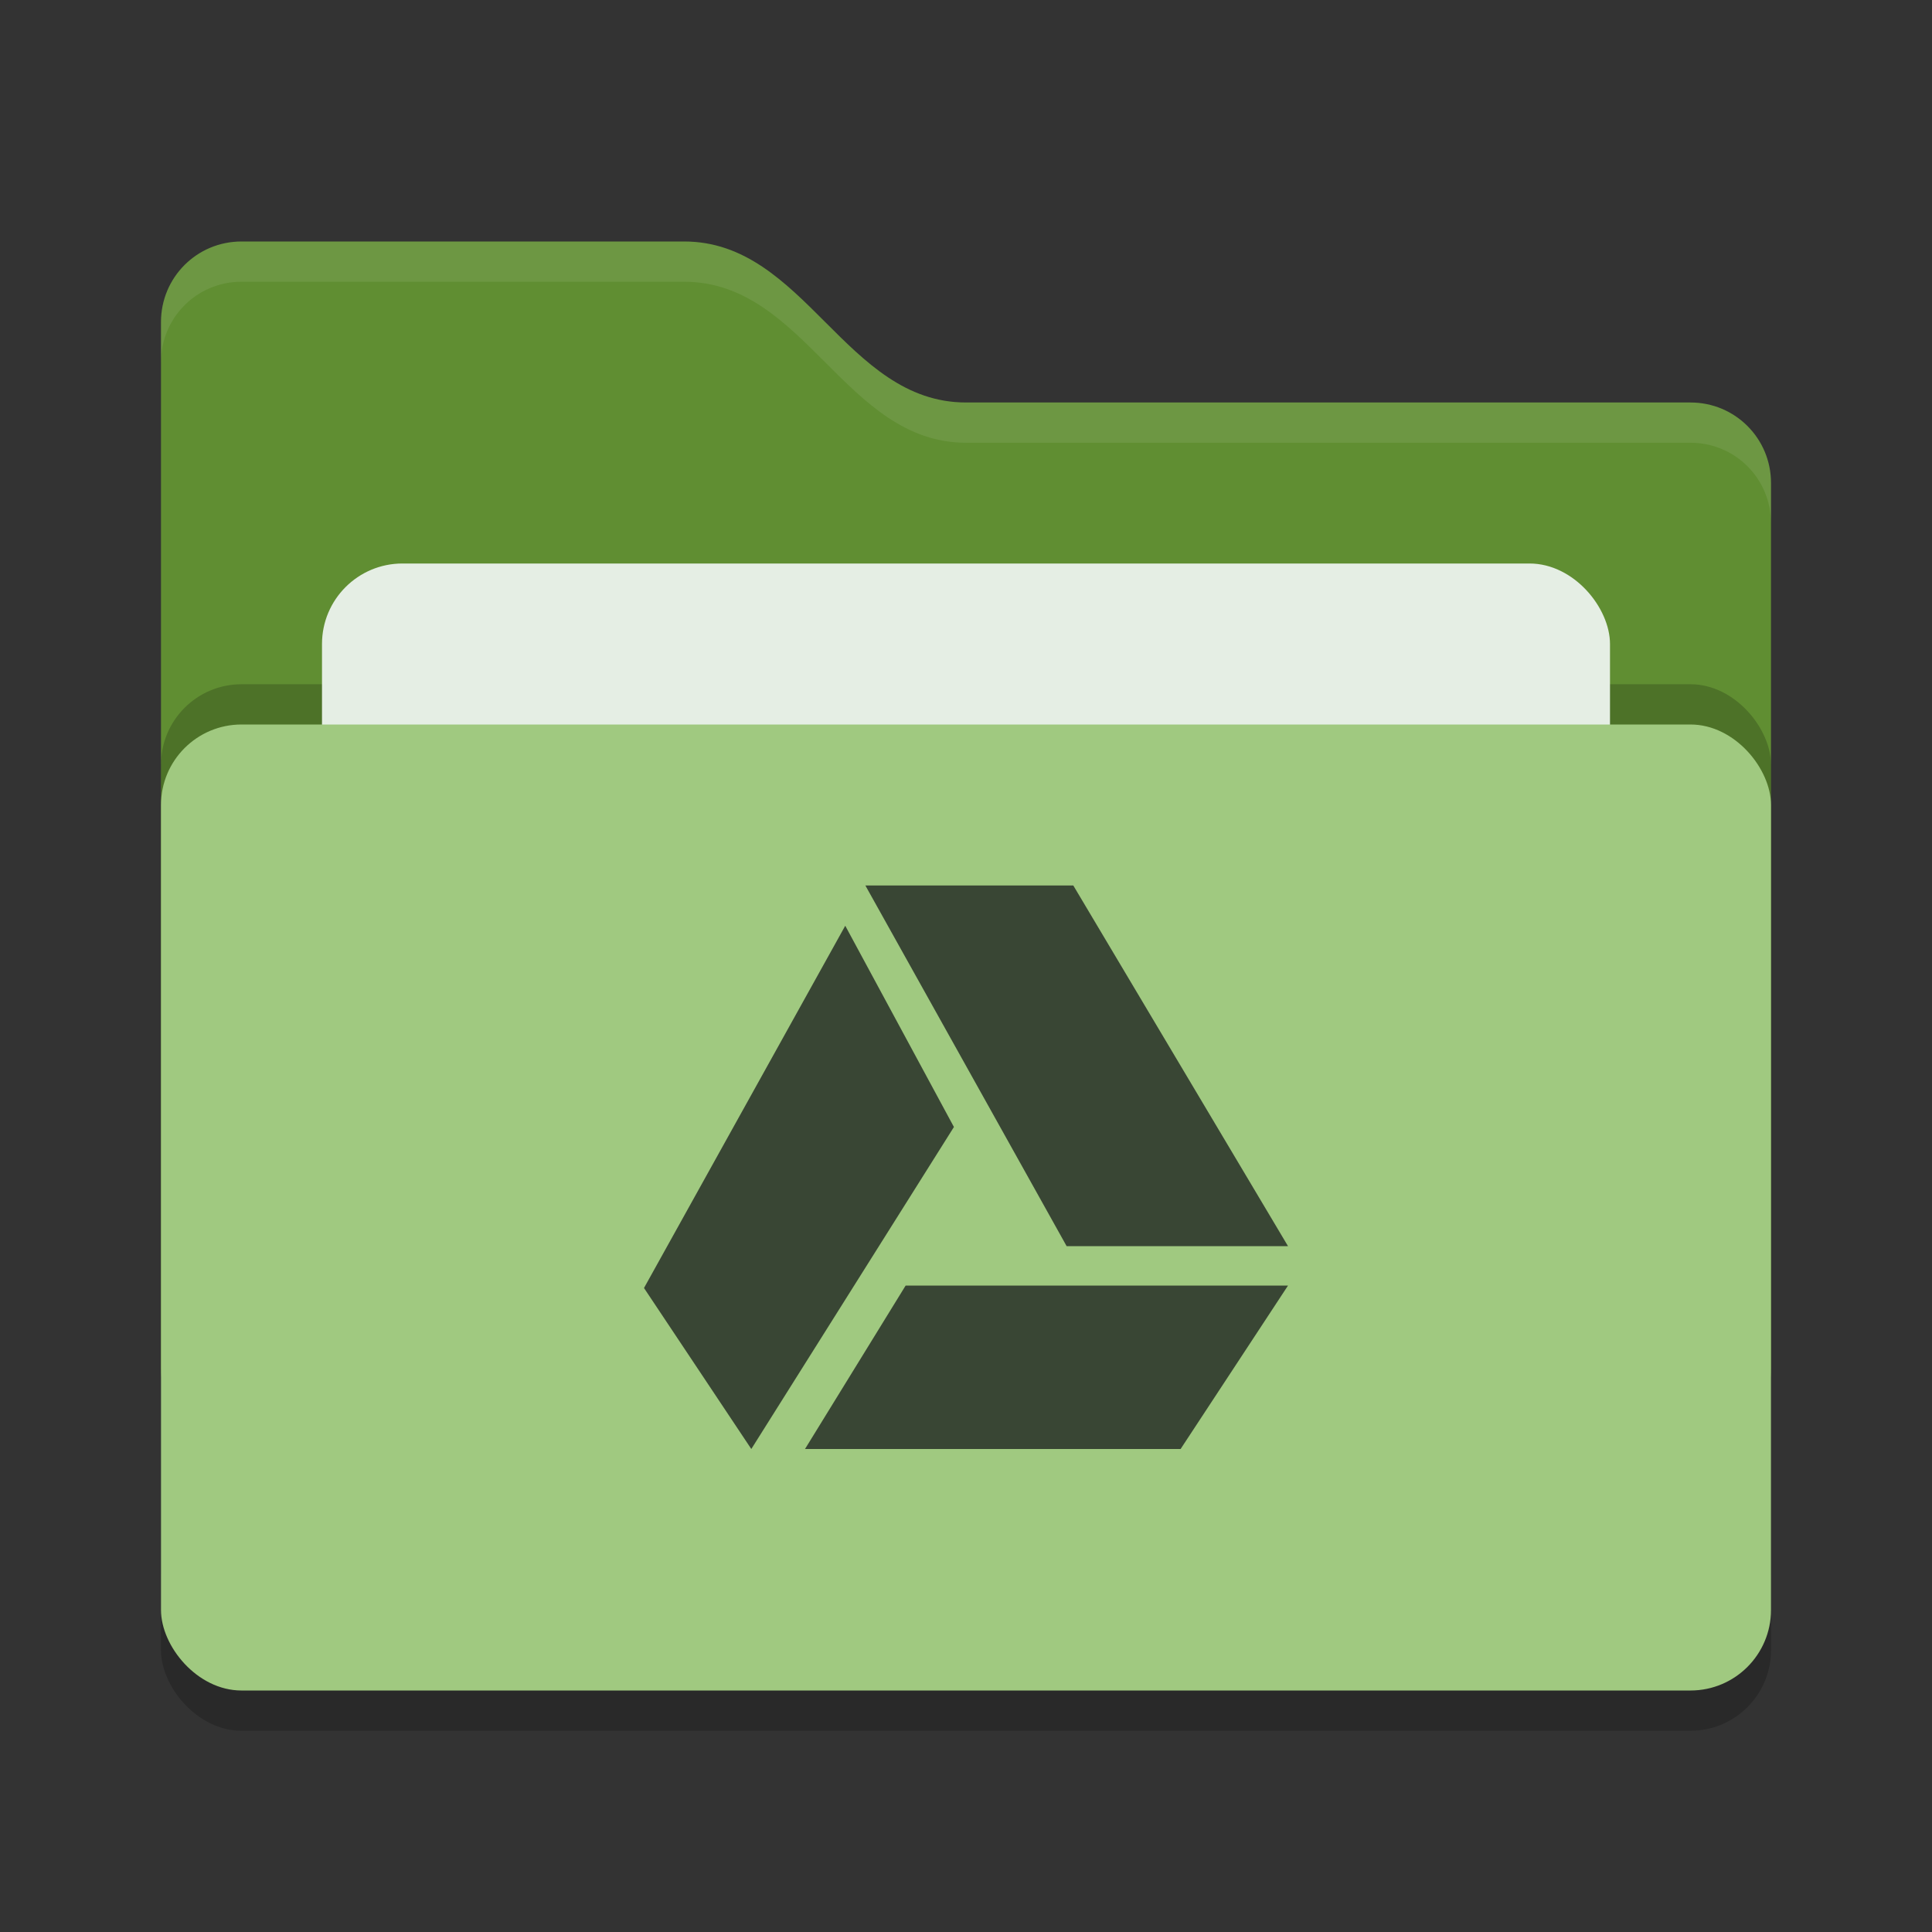 <svg xmlns="http://www.w3.org/2000/svg" width="24" height="24" version="1">
 <rect width="100%" height="100%" fill="#333333" stroke="none"/>
 <rect style="opacity:0.2" width="20" height="12" x="2" y="9.5" rx="1" ry="1"/>
 <path style="fill:#608E32" d="M 2,17 C 2,17.554 2.446,18 3,18 H 21 C 21.554,18 22,17.554 22,17 V 6 C 22,5.446 21.554,5 21,5 H 12 C 10.5,5 10,3 8.5,3 H 3 C 2.446,3 2,3.446 2,4"/>
 <rect style="opacity:0.2" width="20" height="12" x="2" y="8.5" rx="1" ry="1"/>
 <rect style="fill:#E5EEE4" width="16" height="8" x="4" y="7" rx="1" ry="1"/>
 <rect style="fill:#A0C980" width="20" height="12" x="2" y="9" rx="1" ry="1"/>
 <path style="opacity:0.1;fill:#E5EEE4" d="M 3,3 C 2.446,3 2,3.446 2,4 V 4.5 C 2,3.946 2.446,3.5 3,3.5 H 8.5 C 10,3.5 10.5,5.5 12,5.5 H 21 C 21.554,5.5 22,5.946 22,6.5 V 6 C 22,5.446 21.554,5 21,5 H 12 C 10.5,5 10,3 8.5,3 Z"/>
 <g>
  <path style="fill:#394634" d="M 16,15.48 13.333,11 H 10.75 L 13.25,15.48 Z"/>
  <path style="fill:#394634" d="M 11.25,15.97 10,18 H 14.666 L 16,15.97 Z"/>
  <path style="fill:#394634" d="M 10.5,11.5 8,16 9.333,18 11.85,14 Z"/>
 </g>
</svg>

